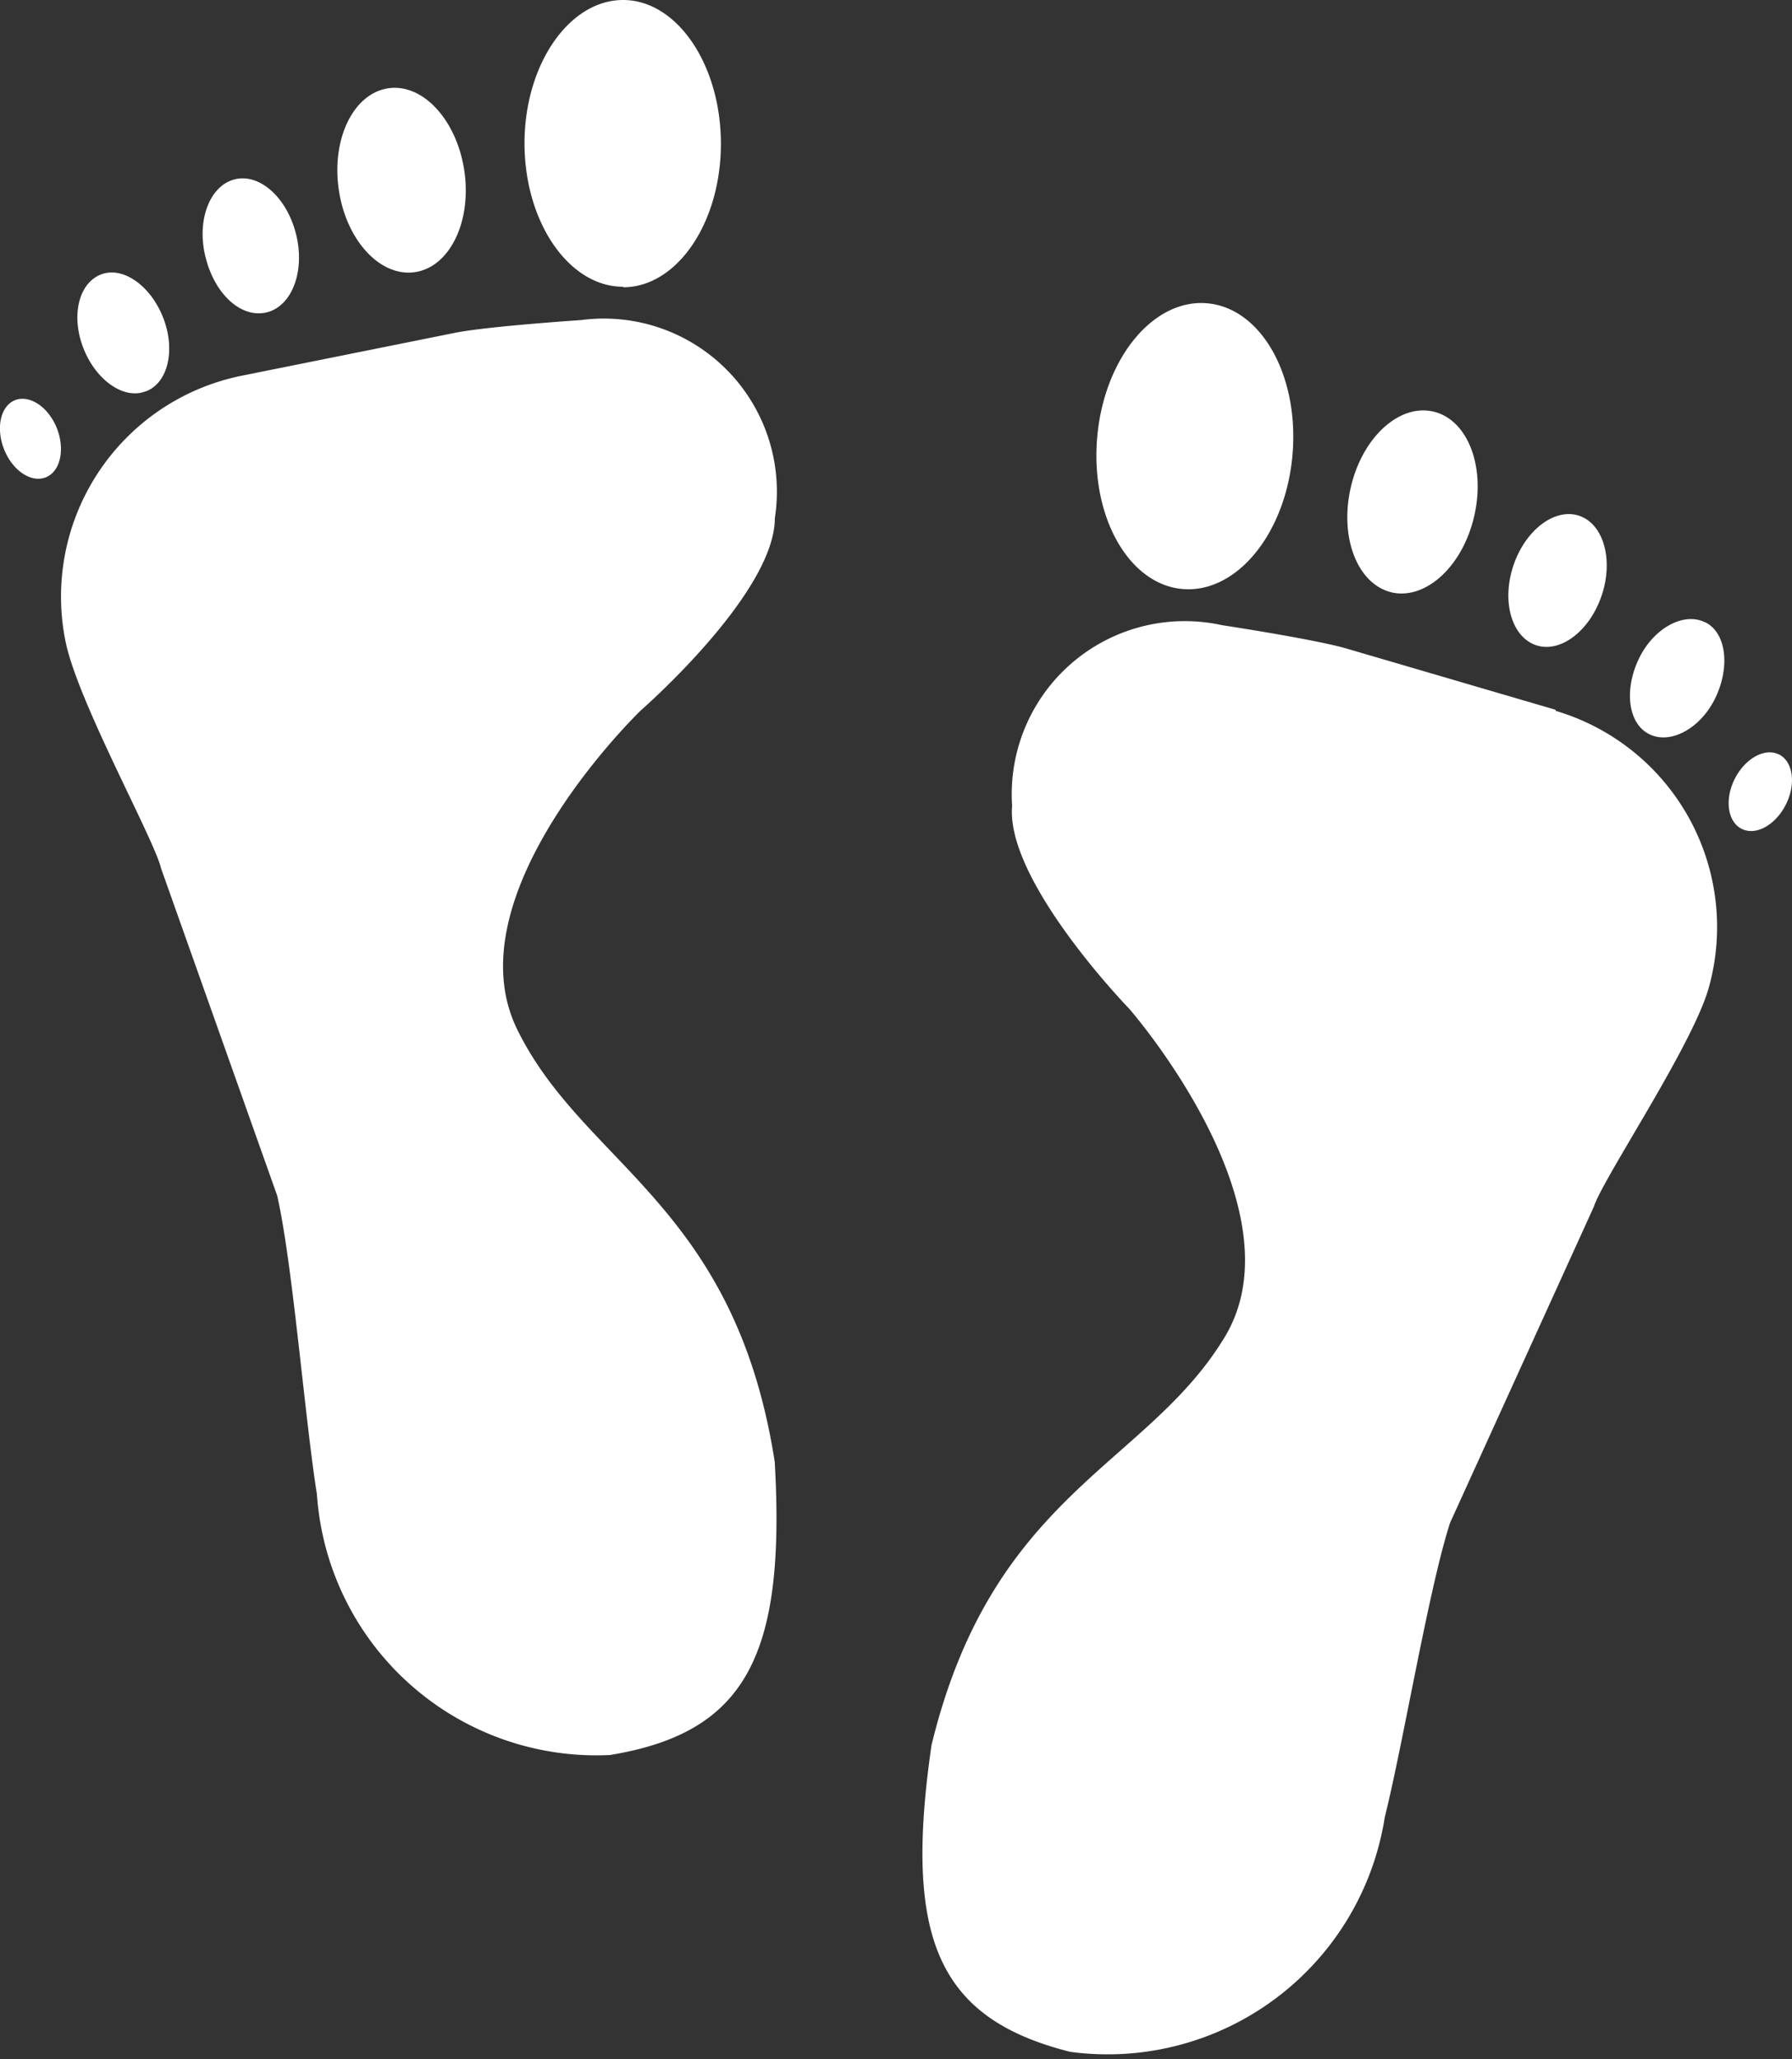 <svg xmlns="http://www.w3.org/2000/svg" width="13.888" height="15.957" viewBox="0 0 13.888 15.957">
  <rect x="0" y="0" width="13.888" height="15.957" fill="#333333" stroke="none"/>
  <defs>
    <style>
      .cls-1 {
        fill: #fff;
      }
    </style>
  </defs>
  <g id="icon" transform="translate(-1.035)">
    <path id="Path_1" data-name="Path 1" class="cls-1" d="M7.039,11.326c.087,1.508-.227,2.1-1.276,2.273a2.171,2.171,0,0,1-2.272-2.021c-.094-.59-.188-1.789-.308-2.314l-.9-2.536c-.052-.224-.646-1.292-.74-1.757A1.746,1.746,0,0,1,2.9,2.913L4.556,2.58c.247-.051.984-.1.984-.1a1.341,1.341,0,0,1,1.5,1.535C7.04,4.6,6,5.506,6,5.506s-1.472,1.417-.957,2.47S6.728,9.333,7.039,11.326Zm-1.175-9.1c.418,0,.758-.5.758-1.112S6.282,0,5.864,0,5.1.5,5.1,1.11,5.443,2.222,5.864,2.222ZM4.249,2.109c.269-.038.442-.388.385-.782S4.314.645,4.045.684s-.441.388-.385.782S3.98,2.147,4.249,2.109ZM3.1,2.421c.195-.046.3-.314.231-.6s-.28-.478-.474-.432-.3.313-.23.6S2.9,2.467,3.1,2.421Zm-.931.61c.17-.067.228-.324.129-.573s-.316-.4-.486-.329-.228.324-.129.573S2,3.1,2.167,3.031ZM1.153,3.1c-.113.044-.152.214-.087.38s.21.263.323.219.152-.215.087-.38S1.266,3.058,1.153,3.1Zm11.938,2.4-1.615-.473c-.242-.072-.972-.183-.972-.183a1.341,1.341,0,0,0-1.625,1.4c-.052.583.907,1.572.907,1.572s1.346,1.538.742,2.542-1.8,1.209-2.274,3.166c-.216,1.493.047,2.116,1.075,2.375a2.174,2.174,0,0,0,2.438-1.818c.145-.582.34-1.768.506-2.281l1.114-2.449c.071-.22.754-1.232.888-1.687A1.747,1.747,0,0,0,13.091,5.508ZM10.2,4.564c.418.036.8-.43.852-1.042s-.243-1.136-.662-1.172-.8.43-.852,1.042S9.784,4.529,10.2,4.564Zm1.619.026c.264.061.551-.2.641-.59s-.053-.75-.317-.811-.551.2-.64.59S11.558,4.529,11.821,4.59ZM12.941,5c.189.062.416-.112.508-.389s.012-.553-.177-.615-.417.112-.509.389S12.751,4.937,12.941,5Zm1.308-.178c-.165-.082-.4.045-.514.285s-.083.5.082.582.4-.045.514-.285S14.413,4.9,14.249,4.821Zm.572,1.024c-.109-.054-.262.031-.342.19s-.055.333.055.387.262-.03.342-.19S14.931,5.9,14.821,5.845Z"/>
  </g>
</svg>
